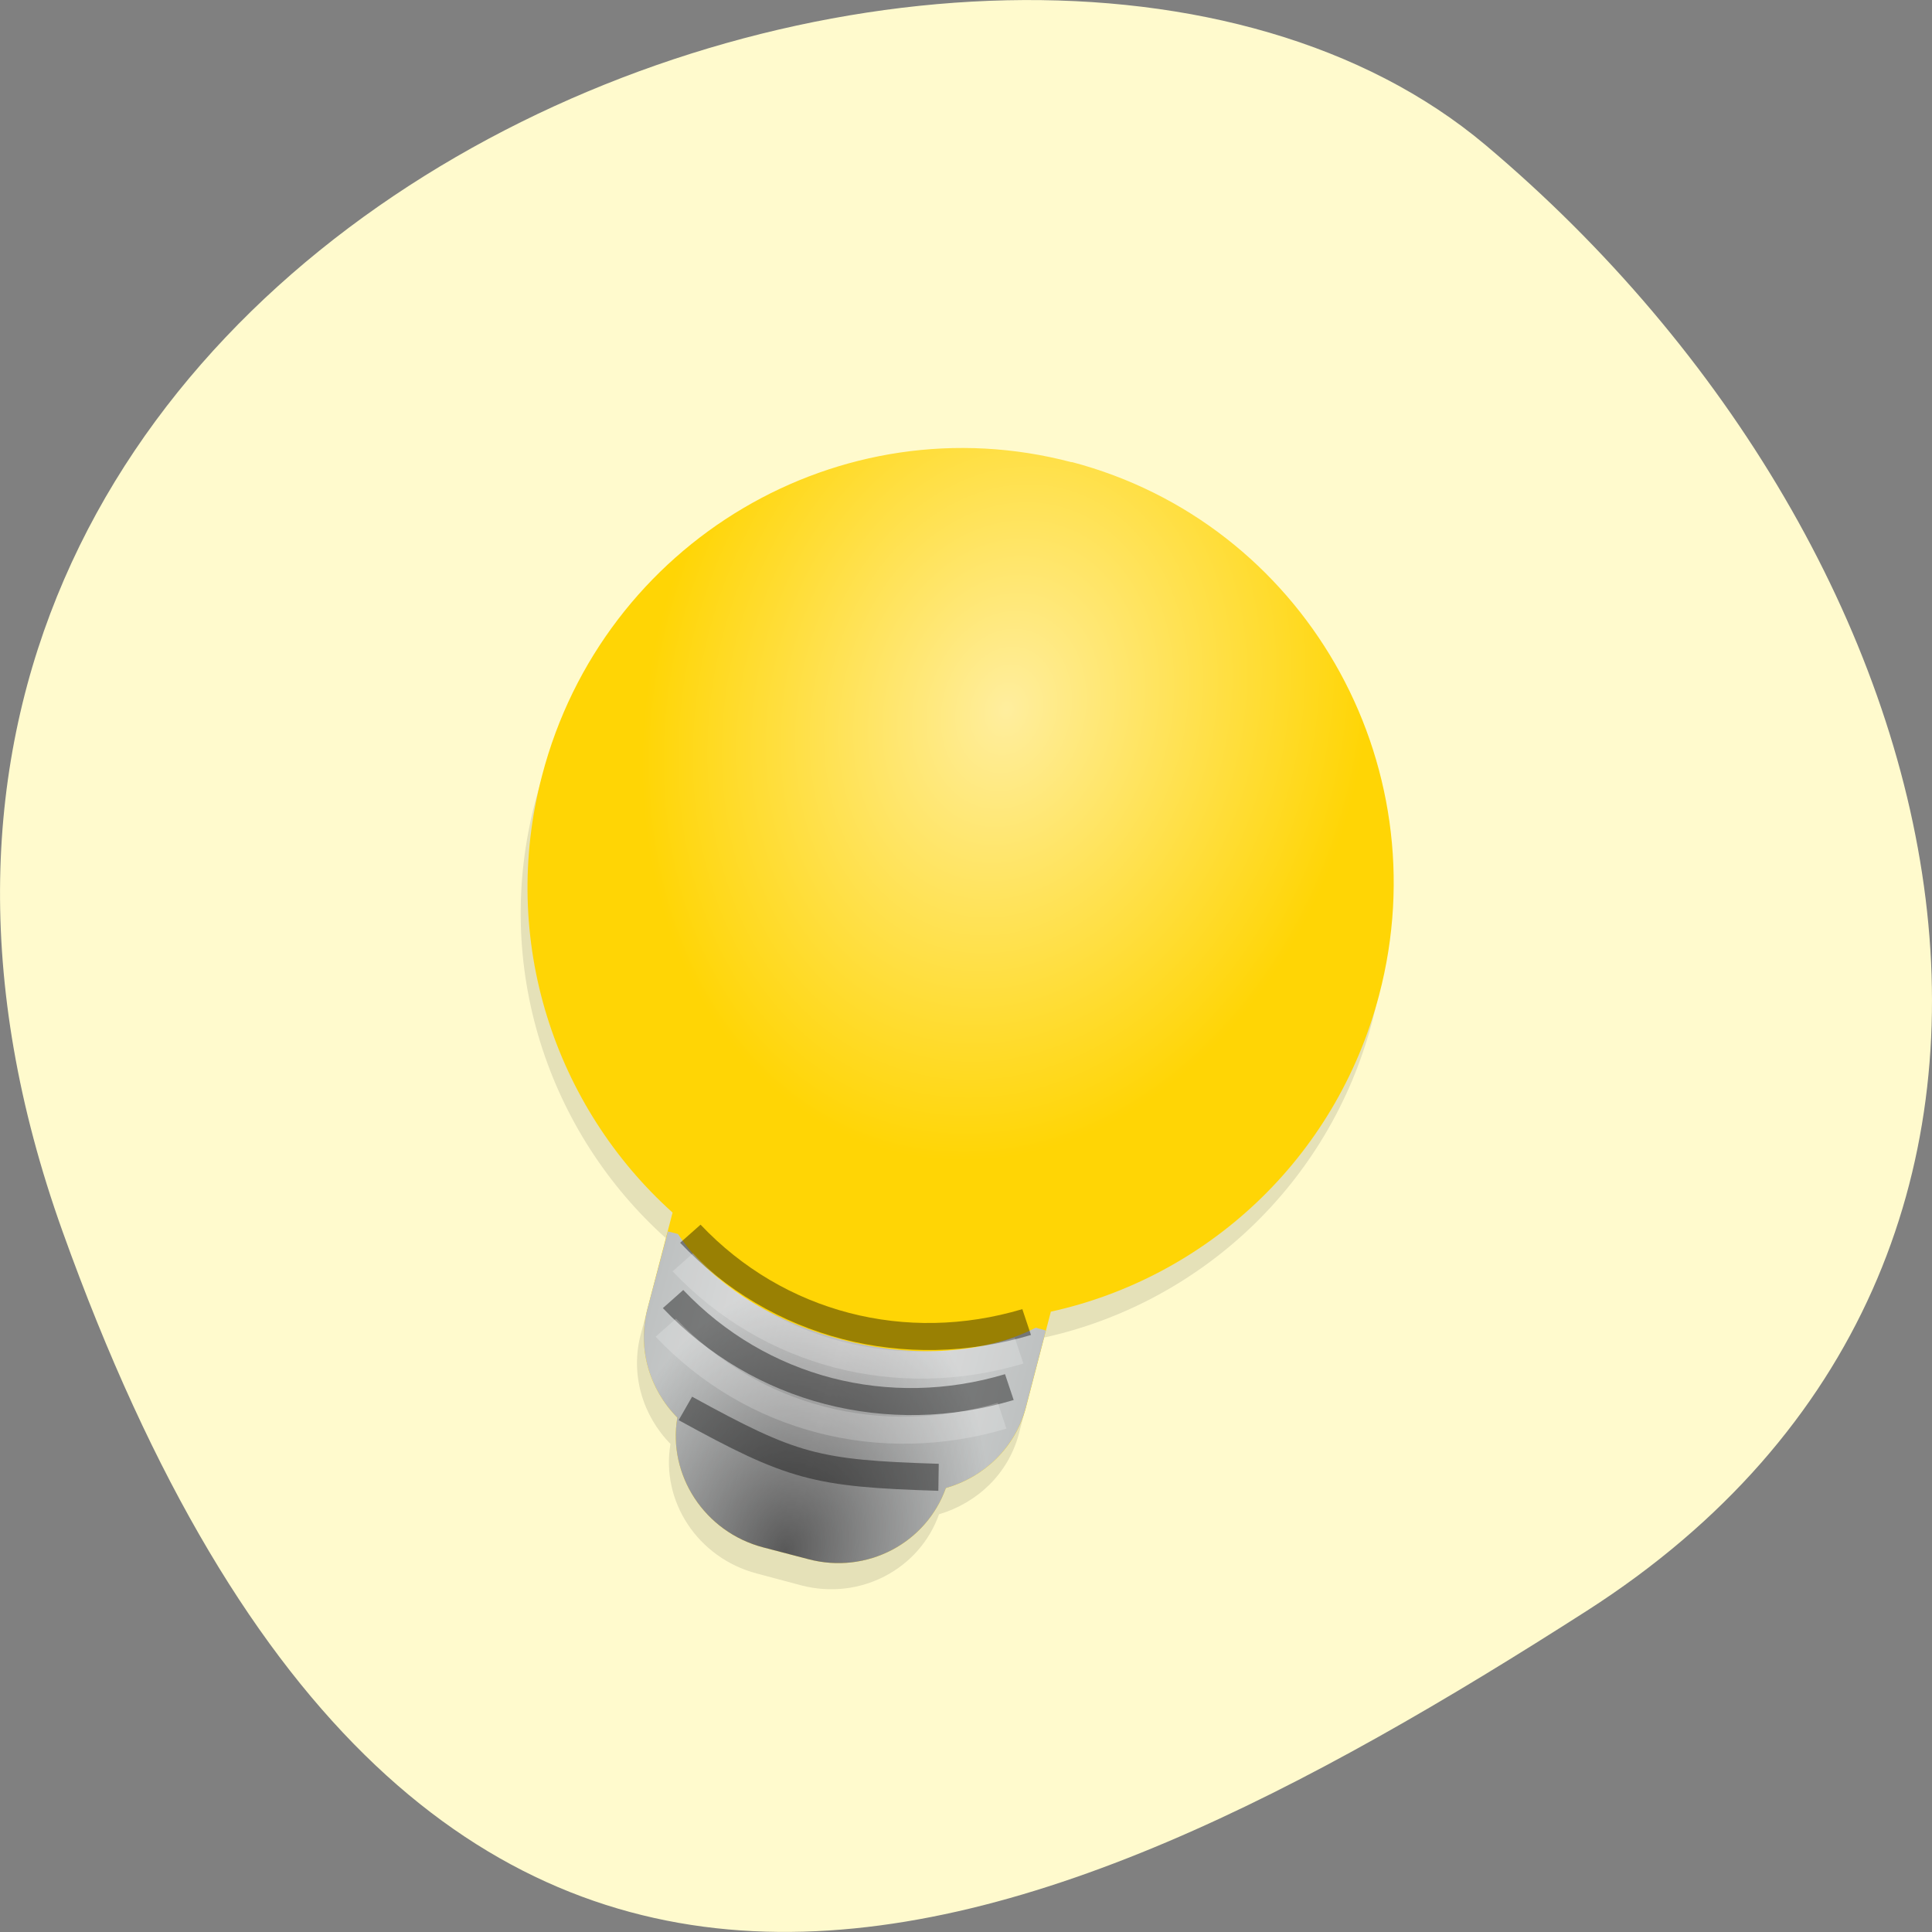 <svg xmlns="http://www.w3.org/2000/svg" viewBox="0 0 24 24"><rect x="0" y="0" width="24" height="24" fill="#808080" stroke="none"/><defs><linearGradient id="1" gradientUnits="userSpaceOnUse" x1="17" x2="30.999" gradientTransform="matrix(0.336 0.088 -0.085 0.324 5.522 2.624)"><stop style="stop-color:#bec1c1"/><stop offset="0.5" style="stop-color:#ddd"/><stop offset="1" style="stop-color:#bec1c1"/></linearGradient><radialGradient id="0" gradientUnits="userSpaceOnUse" cx="16.376" cy="6.127" r="15.5" gradientTransform="matrix(-0.093 0.354 -0.277 -0.073 15.722 3.469)"><stop style="stop-color:#ffee9e"/><stop offset="1" style="stop-color:#ffd505"/></radialGradient><radialGradient id="2" gradientUnits="userSpaceOnUse" cx="22.281" cy="45.813" r="7" gradientTransform="matrix(0.336 0.088 -0.127 0.483 8.089 -4.811)"><stop style="stop-color:#000;stop-opacity:0.6"/><stop offset="1" style="stop-color:#000;stop-opacity:0"/></radialGradient></defs><path d="m 0.777 15.297 c -4.48 -12.508 11.621 -18.586 17.676 -13.496 c 6.047 5.09 8.113 13.816 1.262 18.207 c -6.855 4.391 -14.457 7.797 -18.938 -4.711" style="fill:#fffacd"/><path d="m 13.227 6.062 c -2.871 -0.75 -5.82 0.992 -6.578 3.895 c -0.539 2.047 0.164 4.117 1.625 5.426 l -0.316 1.199 c -0.129 0.496 0.027 1.004 0.371 1.355 c -0.121 0.711 0.336 1.414 1.07 1.609 l 0.555 0.148 c 0.734 0.191 1.469 -0.203 1.711 -0.883 c 0.473 -0.141 0.859 -0.5 0.992 -1 l 0.312 -1.195 c 1.918 -0.422 3.539 -1.883 4.078 -3.93 c 0.762 -2.906 -0.949 -5.871 -3.82 -6.625" style="fill-opacity:0.102"/><path d="m 13.312 5.742 c -2.875 -0.758 -5.82 0.988 -6.578 3.891 c -0.539 2.047 0.16 4.117 1.621 5.43 l -0.312 1.195 c -0.129 0.5 0.027 1.004 0.371 1.352 c -0.121 0.711 0.336 1.422 1.07 1.613 l 0.555 0.145 c 0.734 0.195 1.469 -0.203 1.711 -0.883 c 0.469 -0.133 0.859 -0.496 0.992 -0.992 l 0.312 -1.199 c 1.918 -0.422 3.539 -1.883 4.078 -3.934 c 0.762 -2.898 -0.949 -5.867 -3.82 -6.621" style="fill:url(#0)"/><path d="m 8.297 15.297 l -0.254 0.961 c -0.129 0.5 0.027 1.004 0.371 1.352 c -0.121 0.711 0.336 1.422 1.07 1.613 l 0.555 0.145 c 0.734 0.195 1.469 -0.203 1.711 -0.883 c 0.469 -0.133 0.859 -0.496 0.992 -0.996 l 0.25 -0.961 l -0.125 -0.035 c -0.613 0.316 -1.5 0.391 -2.414 0.148 c -0.918 -0.242 -1.656 -0.738 -2.031 -1.312" style="fill:url(#1)"/><path d="m 8.297 15.297 l -0.254 0.961 c -0.129 0.5 0.027 1.004 0.371 1.352 c -0.121 0.711 0.336 1.422 1.07 1.613 l 0.555 0.145 c 0.734 0.195 1.469 -0.203 1.711 -0.883 c 0.469 -0.133 0.859 -0.496 0.992 -0.996 l 0.25 -0.961 l -0.125 -0.035 c -0.613 0.316 -1.5 0.391 -2.414 0.148 c -0.918 -0.242 -1.656 -0.738 -2.031 -1.312" style="fill:url(#2)"/><g transform="matrix(0.336 0.088 -0.085 0.324 5.522 2.624)" style="fill:none"><g style="stroke-opacity:0.4;stroke:#000"><path d="m 17.784 34.372 c 3.854 2.484 8.571 2.445 12.436 0.01"/><path d="m 17.779 36.879 c 3.852 2.473 8.579 2.431 12.433 -0.001"/><path d="m 19.198 40.687 c 4.238 1.103 5.09 1.112 9.383 0.092"/></g><g style="stroke-opacity:0.2;stroke:#fff"><path d="m 17.782 35.469 c 3.854 2.484 8.571 2.445 12.436 0.01"/><path d="m 17.788 37.973 c 3.854 2.484 8.568 2.434 12.433 -0.001"/></g></g></svg>